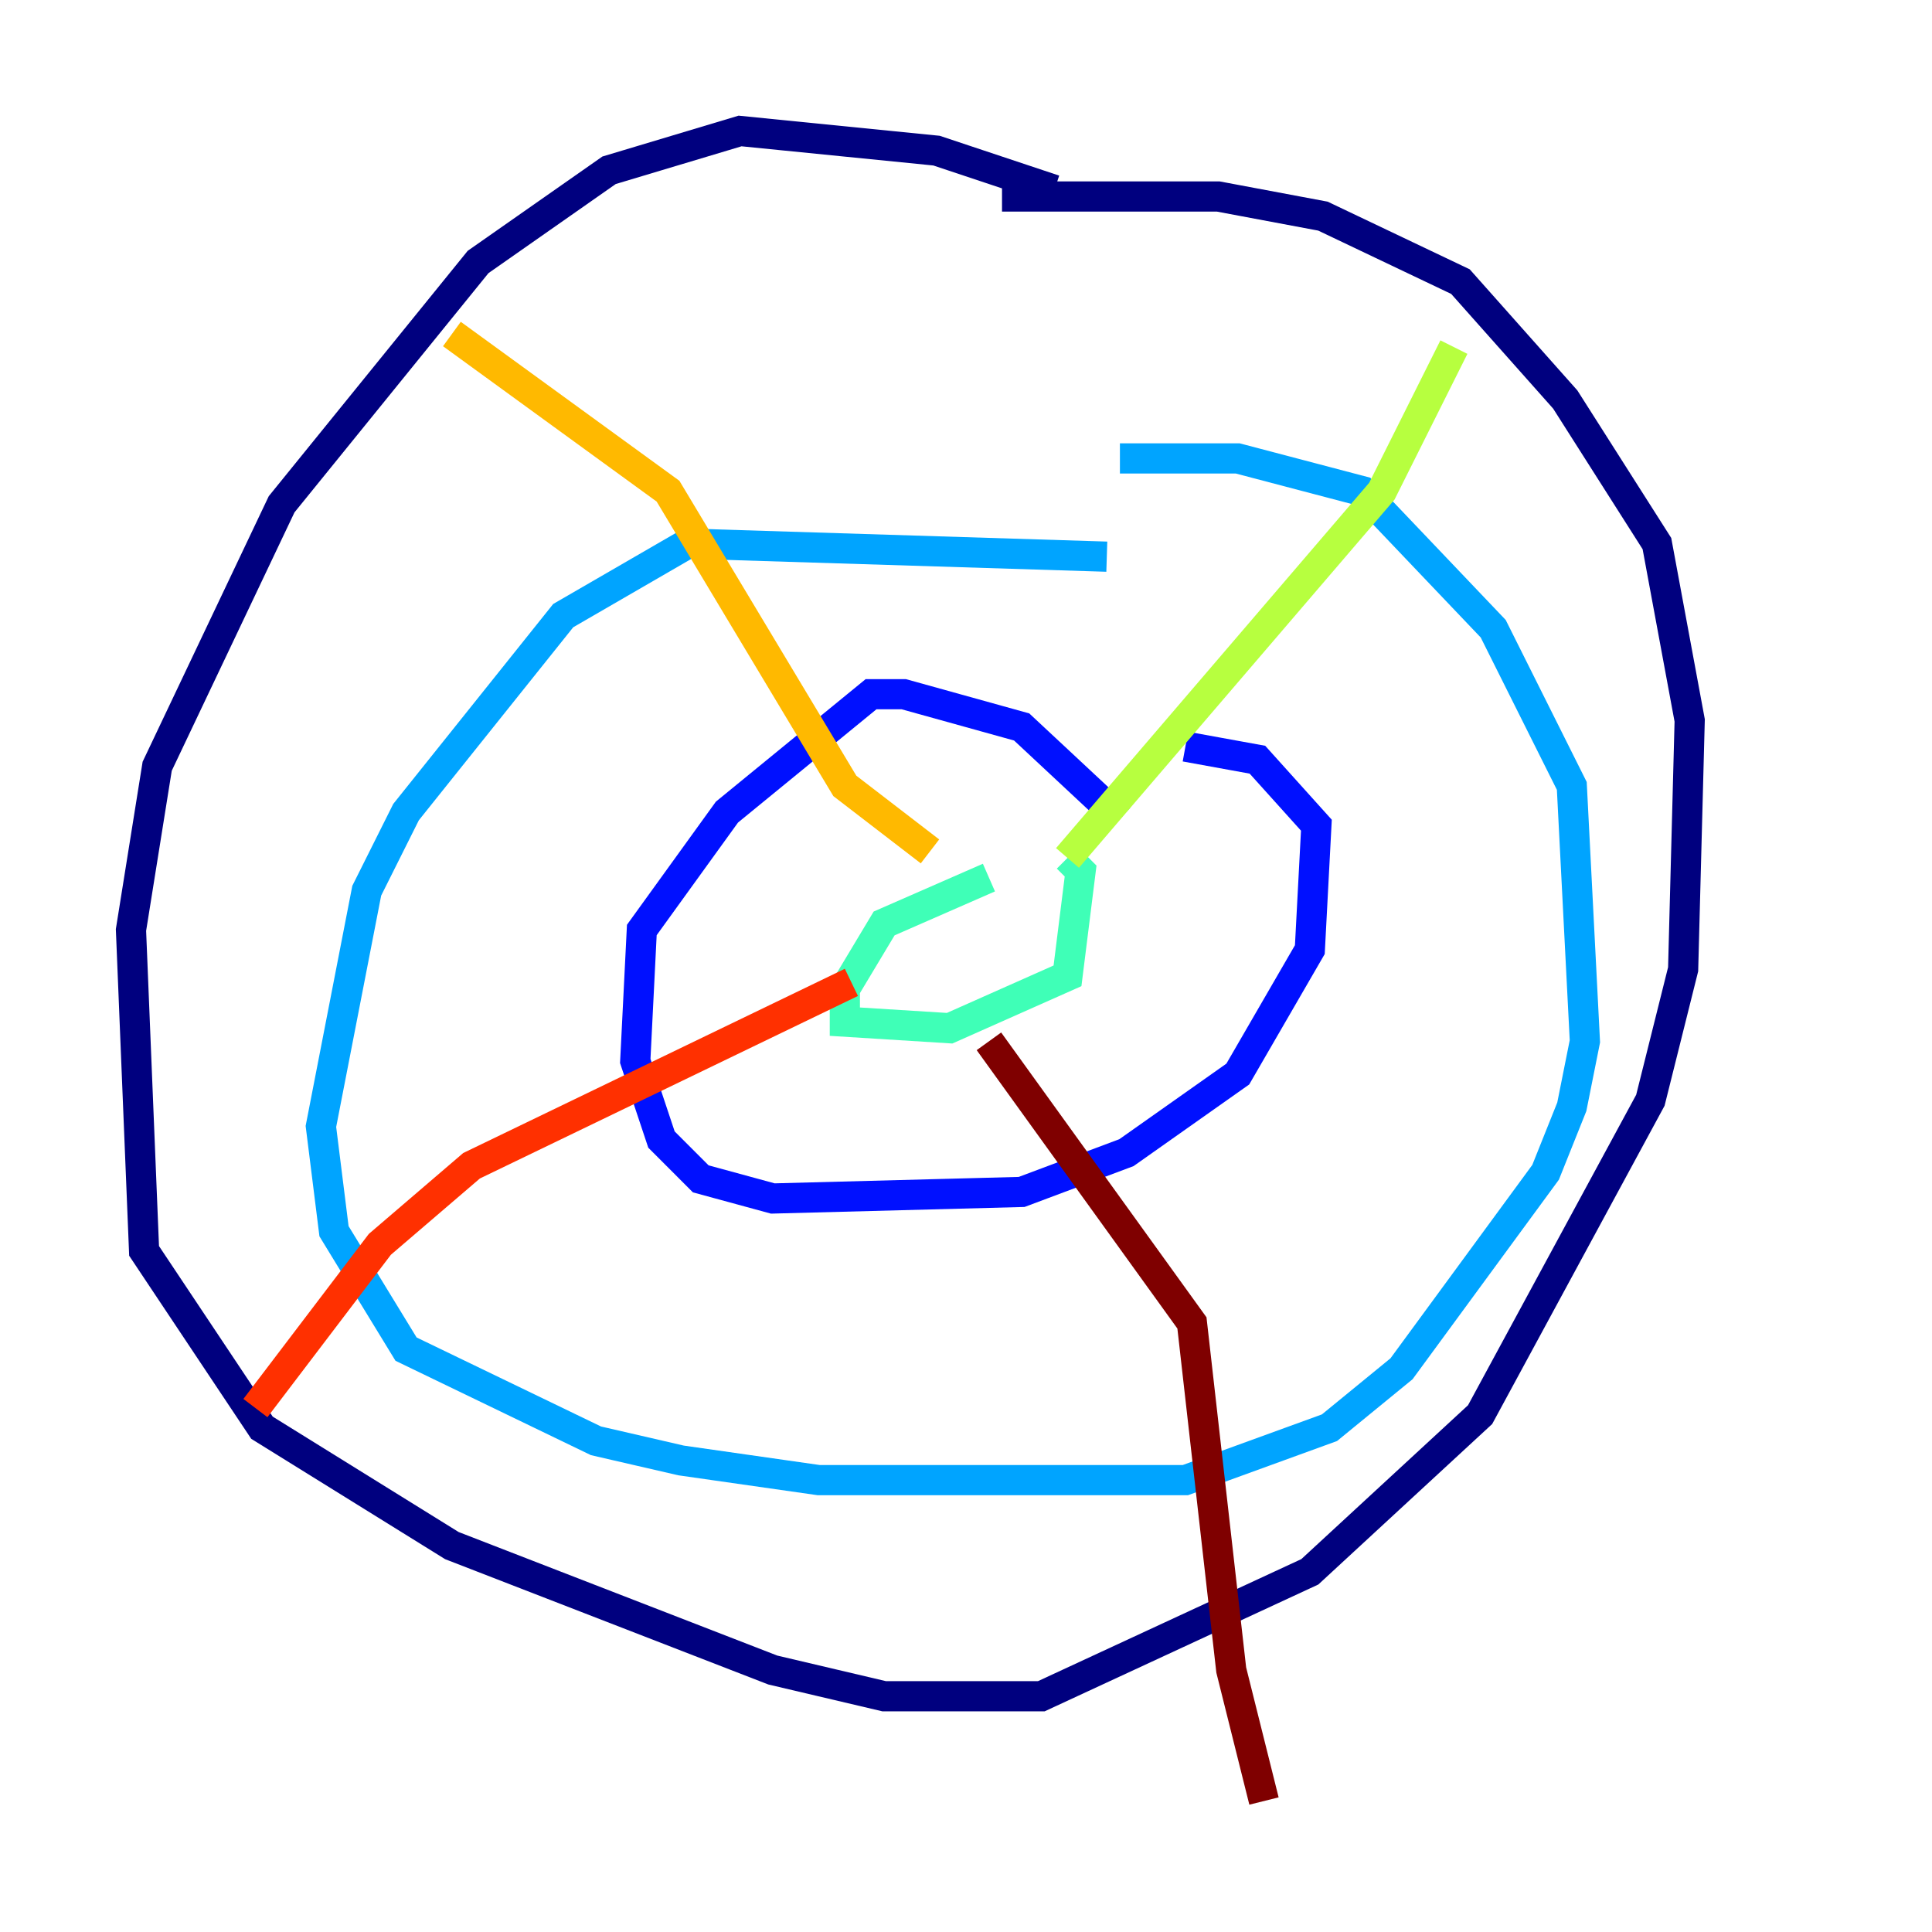 <?xml version="1.0" encoding="utf-8" ?>
<svg baseProfile="tiny" height="128" version="1.2" viewBox="0,0,128,128" width="128" xmlns="http://www.w3.org/2000/svg" xmlns:ev="http://www.w3.org/2001/xml-events" xmlns:xlink="http://www.w3.org/1999/xlink"><defs /><polyline fill="none" points="69.858,12.583 62.047,9.98 49.031,8.678 40.352,11.281 31.675,17.356 18.658,33.41 10.414,50.766 8.678,61.614 9.546,82.875 17.356,94.59 29.939,102.4 51.2,110.644 58.576,112.38 68.99,112.38 86.78,104.136 98.061,93.722 109.342,72.895 111.512,64.217 111.946,47.729 109.776,36.014 103.702,26.468 96.759,18.658 87.647,14.319 80.705,13.017 66.386,13.017" stroke="#00007f" stroke-width="2" /><polyline fill="none" points="74.197,54.237 67.688,48.163 59.878,45.993 57.709,45.993 48.163,53.803 42.522,61.614 42.088,70.291 43.824,75.498 46.427,78.102 51.2,79.403 67.688,78.969 74.63,76.366 82.007,71.159 86.78,62.915 87.214,54.671 83.308,50.332 78.536,49.464" stroke="#0010ff" stroke-width="2" /><polyline fill="none" points="73.329,36.881 45.559,36.014 37.315,40.786 26.902,53.803 24.298,59.01 21.261,74.63 22.129,81.573 26.902,89.383 39.485,95.458 45.125,96.759 54.237,98.061 78.536,98.061 88.081,94.59 92.854,90.685 102.4,77.668 104.136,73.329 105.003,68.99 104.136,52.068 98.929,41.654 90.251,32.542 82.007,30.373 74.197,30.373" stroke="#00a4ff" stroke-width="2" /><polyline fill="none" points="65.519,58.142 58.576,61.18 55.973,65.519 55.973,67.688 62.915,68.122 70.725,64.651 71.593,57.709 70.725,56.841" stroke="#3fffb7" stroke-width="2" /><polyline fill="none" points="70.725,56.841 91.552,32.542 96.325,22.997" stroke="#b7ff3f" stroke-width="2" /><polyline fill="none" points="61.614,56.407 55.973,52.068 44.258,32.542 29.939,22.129" stroke="#ffb900" stroke-width="2" /><polyline fill="none" points="56.407,65.085 31.241,77.234 25.166,82.441 16.922,93.288" stroke="#ff3000" stroke-width="2" /><polyline fill="none" points="65.519,68.99 78.969,87.647 81.573,110.644 83.742,119.322" stroke="#7f0000" stroke-width="2" /></svg>